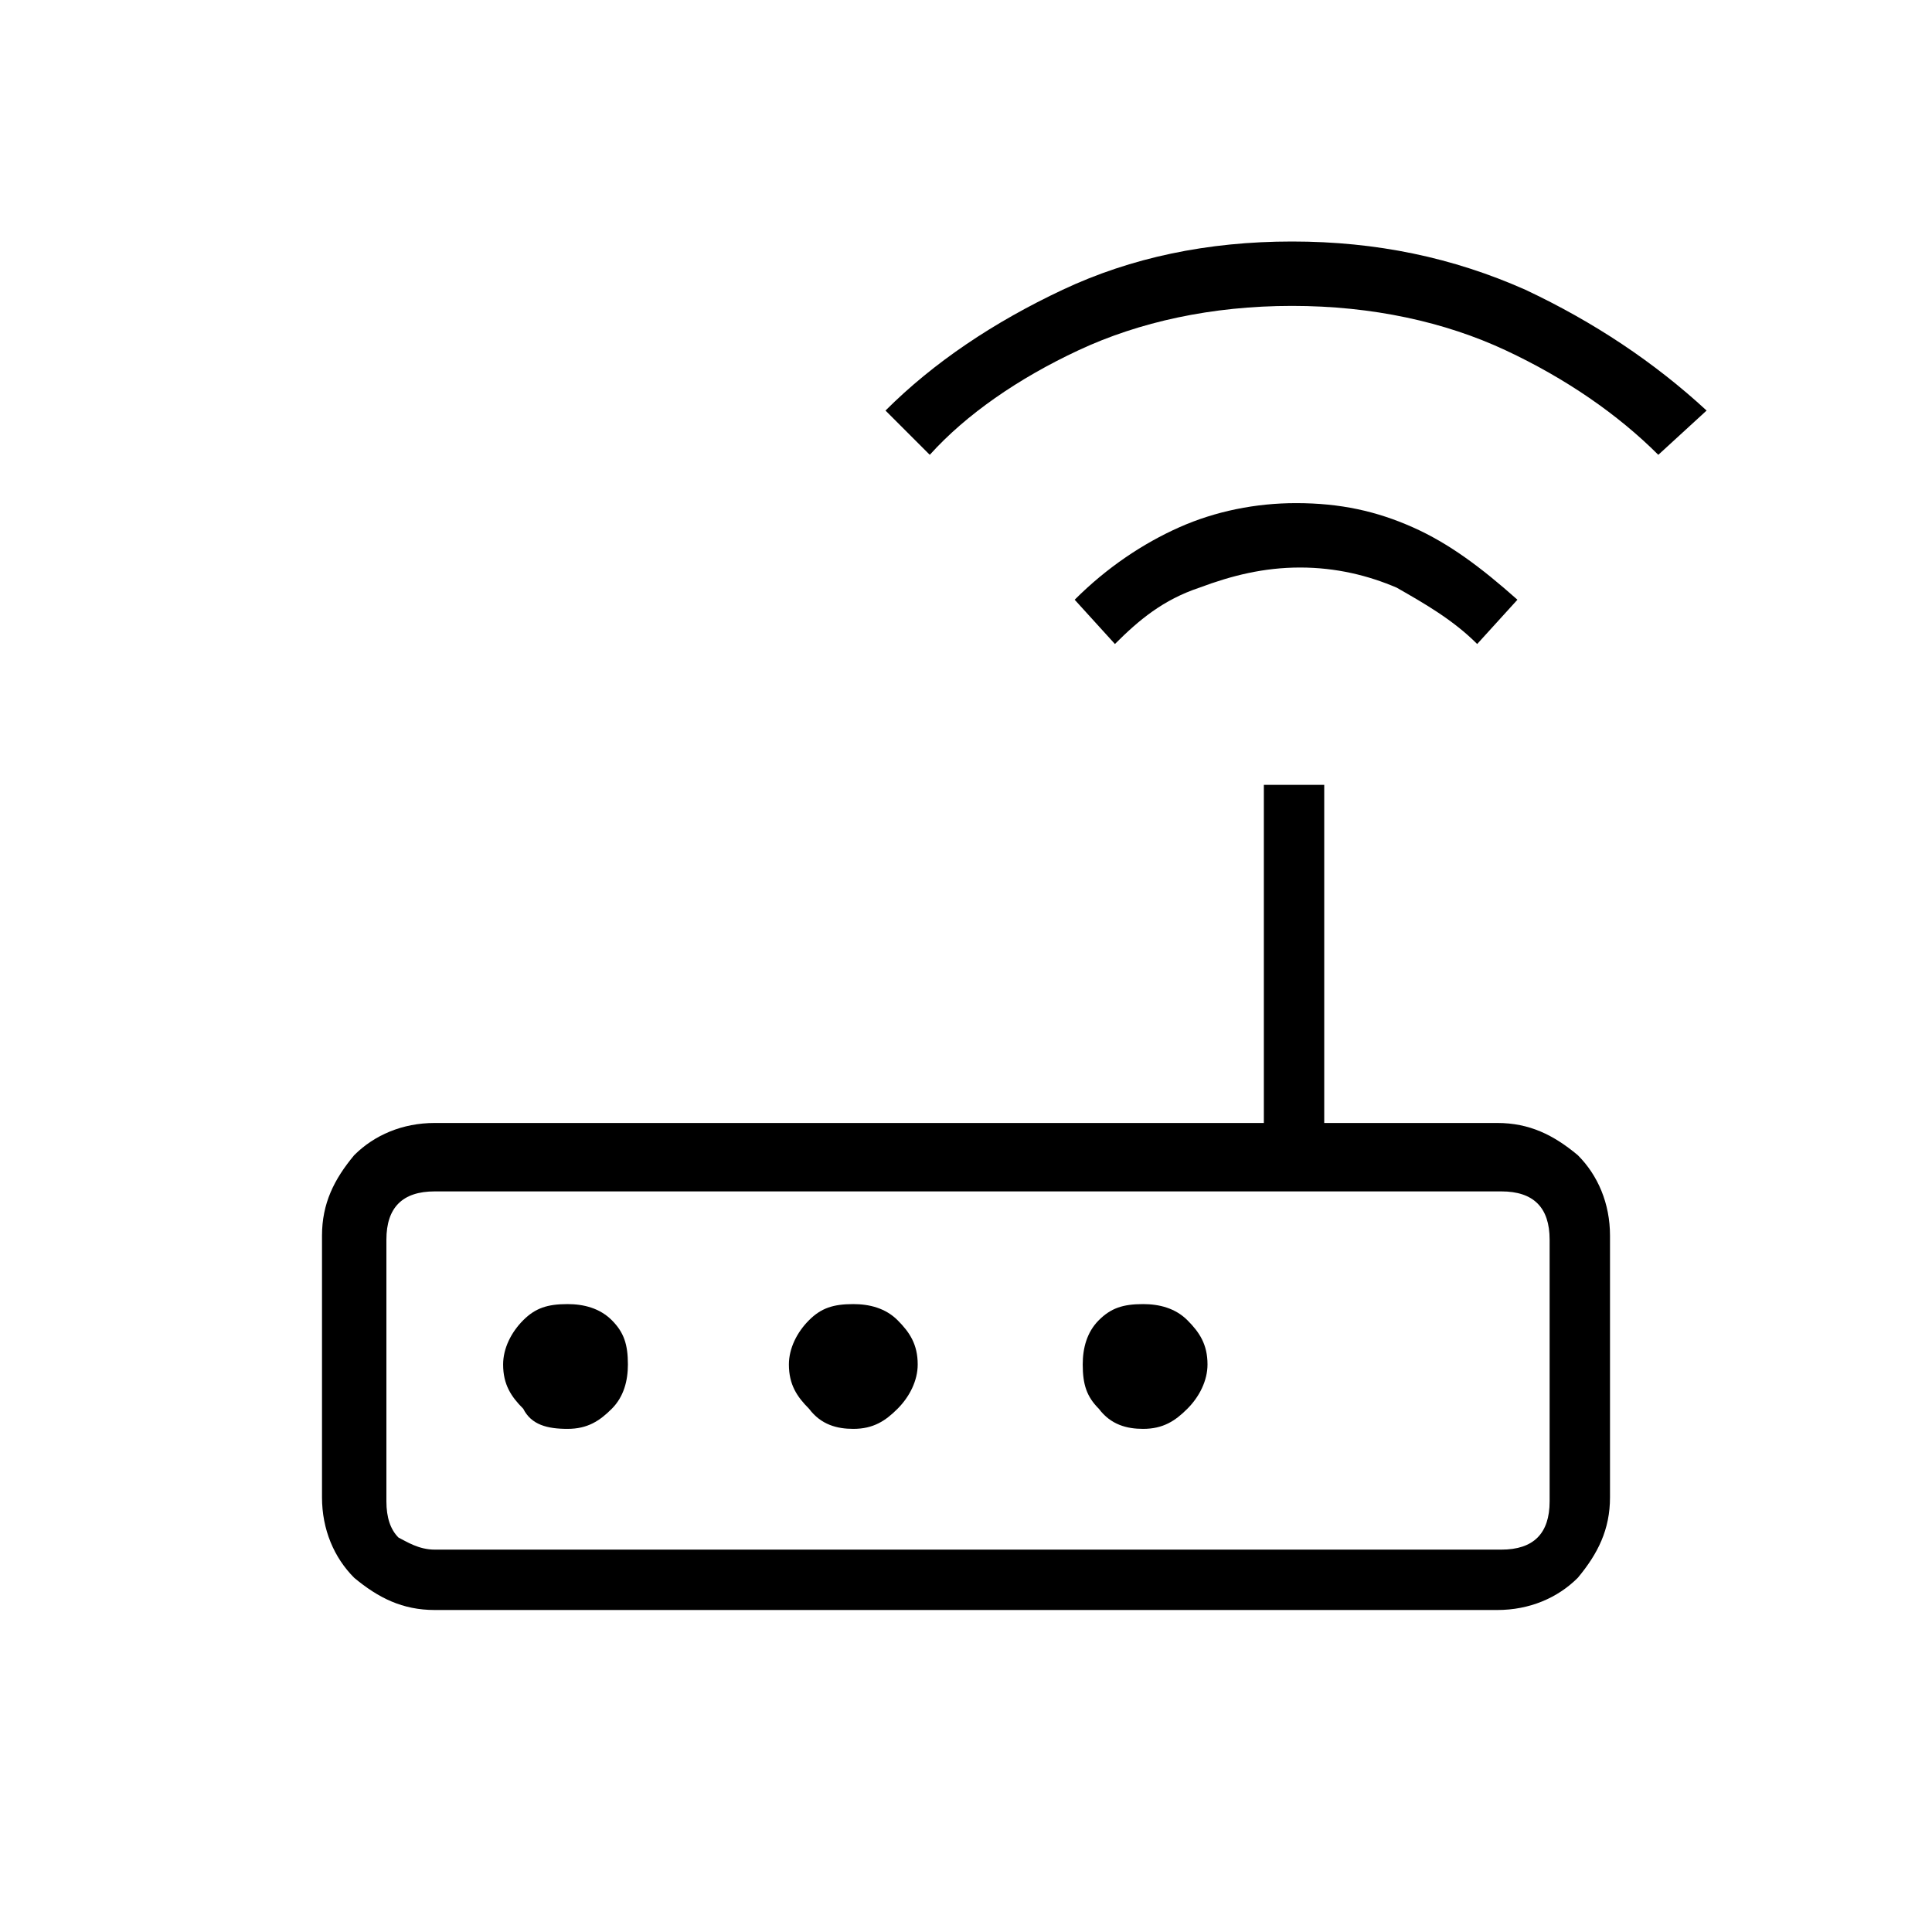 <?xml version="1.0" encoding="utf-8"?>
<!-- Generator: Adobe Illustrator 26.3.1, SVG Export Plug-In . SVG Version: 6.00 Build 0)  -->
<svg version="1.1" id="Слой_1" xmlns="http://www.w3.org/2000/svg" xmlns:xlink="http://www.w3.org/1999/xlink" x="0px" y="0px"
	 viewBox="0 0 48 48" style="enable-background:new 0 0 48 48;" xml:space="preserve">
<path d="M10.8,40c-0.8,0-1.4-0.3-2-0.8C8.3,38.7,8,38,8,37.2v-6.5c0-0.8,0.3-1.4,0.8-2c0.5-0.5,1.2-0.8,2-0.8h20.6v-8.4h1.5v8.4h4.3
	c0.8,0,1.4,0.3,2,0.8c0.5,0.5,0.8,1.2,0.8,2v6.5c0,0.8-0.3,1.4-0.8,2c-0.5,0.5-1.2,0.8-2,0.8H10.8z M10.8,38.5h26.5
	c0.4,0,0.7-0.1,0.9-0.3s0.3-0.5,0.3-0.9v-6.5c0-0.4-0.1-0.7-0.3-0.9c-0.2-0.2-0.5-0.3-0.9-0.3H10.8c-0.4,0-0.7,0.1-0.9,0.3
	c-0.2,0.2-0.3,0.5-0.3,0.9v6.5c0,0.4,0.1,0.7,0.3,0.9C10.1,38.3,10.4,38.5,10.8,38.5z M14.1,35.5c0.5,0,0.8-0.2,1.1-0.5
	s0.4-0.7,0.4-1.1c0-0.5-0.1-0.8-0.4-1.1c-0.3-0.3-0.7-0.4-1.1-0.4c-0.5,0-0.8,0.1-1.1,0.4c-0.3,0.3-0.5,0.7-0.5,1.1
	c0,0.5,0.2,0.8,0.5,1.1C13.2,35.4,13.6,35.5,14.1,35.5z M21.2,35.5c0.5,0,0.8-0.2,1.1-0.5c0.3-0.3,0.5-0.7,0.5-1.1
	c0-0.5-0.2-0.8-0.5-1.1s-0.7-0.4-1.1-0.4c-0.5,0-0.8,0.1-1.1,0.4c-0.3,0.3-0.5,0.7-0.5,1.1c0,0.5,0.2,0.8,0.5,1.1
	C20.4,35.4,20.8,35.5,21.2,35.5z M28.4,35.5c0.5,0,0.8-0.2,1.1-0.5c0.3-0.3,0.5-0.7,0.5-1.1c0-0.5-0.2-0.8-0.5-1.1s-0.7-0.4-1.1-0.4
	c-0.5,0-0.8,0.1-1.1,0.4c-0.3,0.3-0.4,0.7-0.4,1.1c0,0.5,0.1,0.8,0.4,1.1C27.6,35.4,28,35.5,28.4,35.5z M27.7,16l-1-1.1
	c0.8-0.8,1.7-1.4,2.6-1.8c0.9-0.4,1.9-0.6,2.9-0.6c1.1,0,2,0.2,2.9,0.6c0.9,0.4,1.7,1,2.6,1.8l-1,1.1c-0.6-0.6-1.3-1-2-1.4
	c-0.7-0.3-1.5-0.5-2.4-0.5s-1.7,0.2-2.5,0.5C28.9,14.9,28.3,15.4,27.7,16z M23.1,11.3L22,10.2c1.2-1.2,2.7-2.2,4.4-3
	C28.1,6.4,30,6,32.1,6s4,0.4,5.8,1.2c1.7,0.8,3.2,1.8,4.5,3l-1.2,1.1c-1-1-2.3-1.9-3.8-2.6s-3.3-1.1-5.3-1.1S28.3,8,26.8,8.7
	C25.3,9.4,24,10.3,23.1,11.3z M9.5,38.5v-9V38.5z"/>
</svg>
